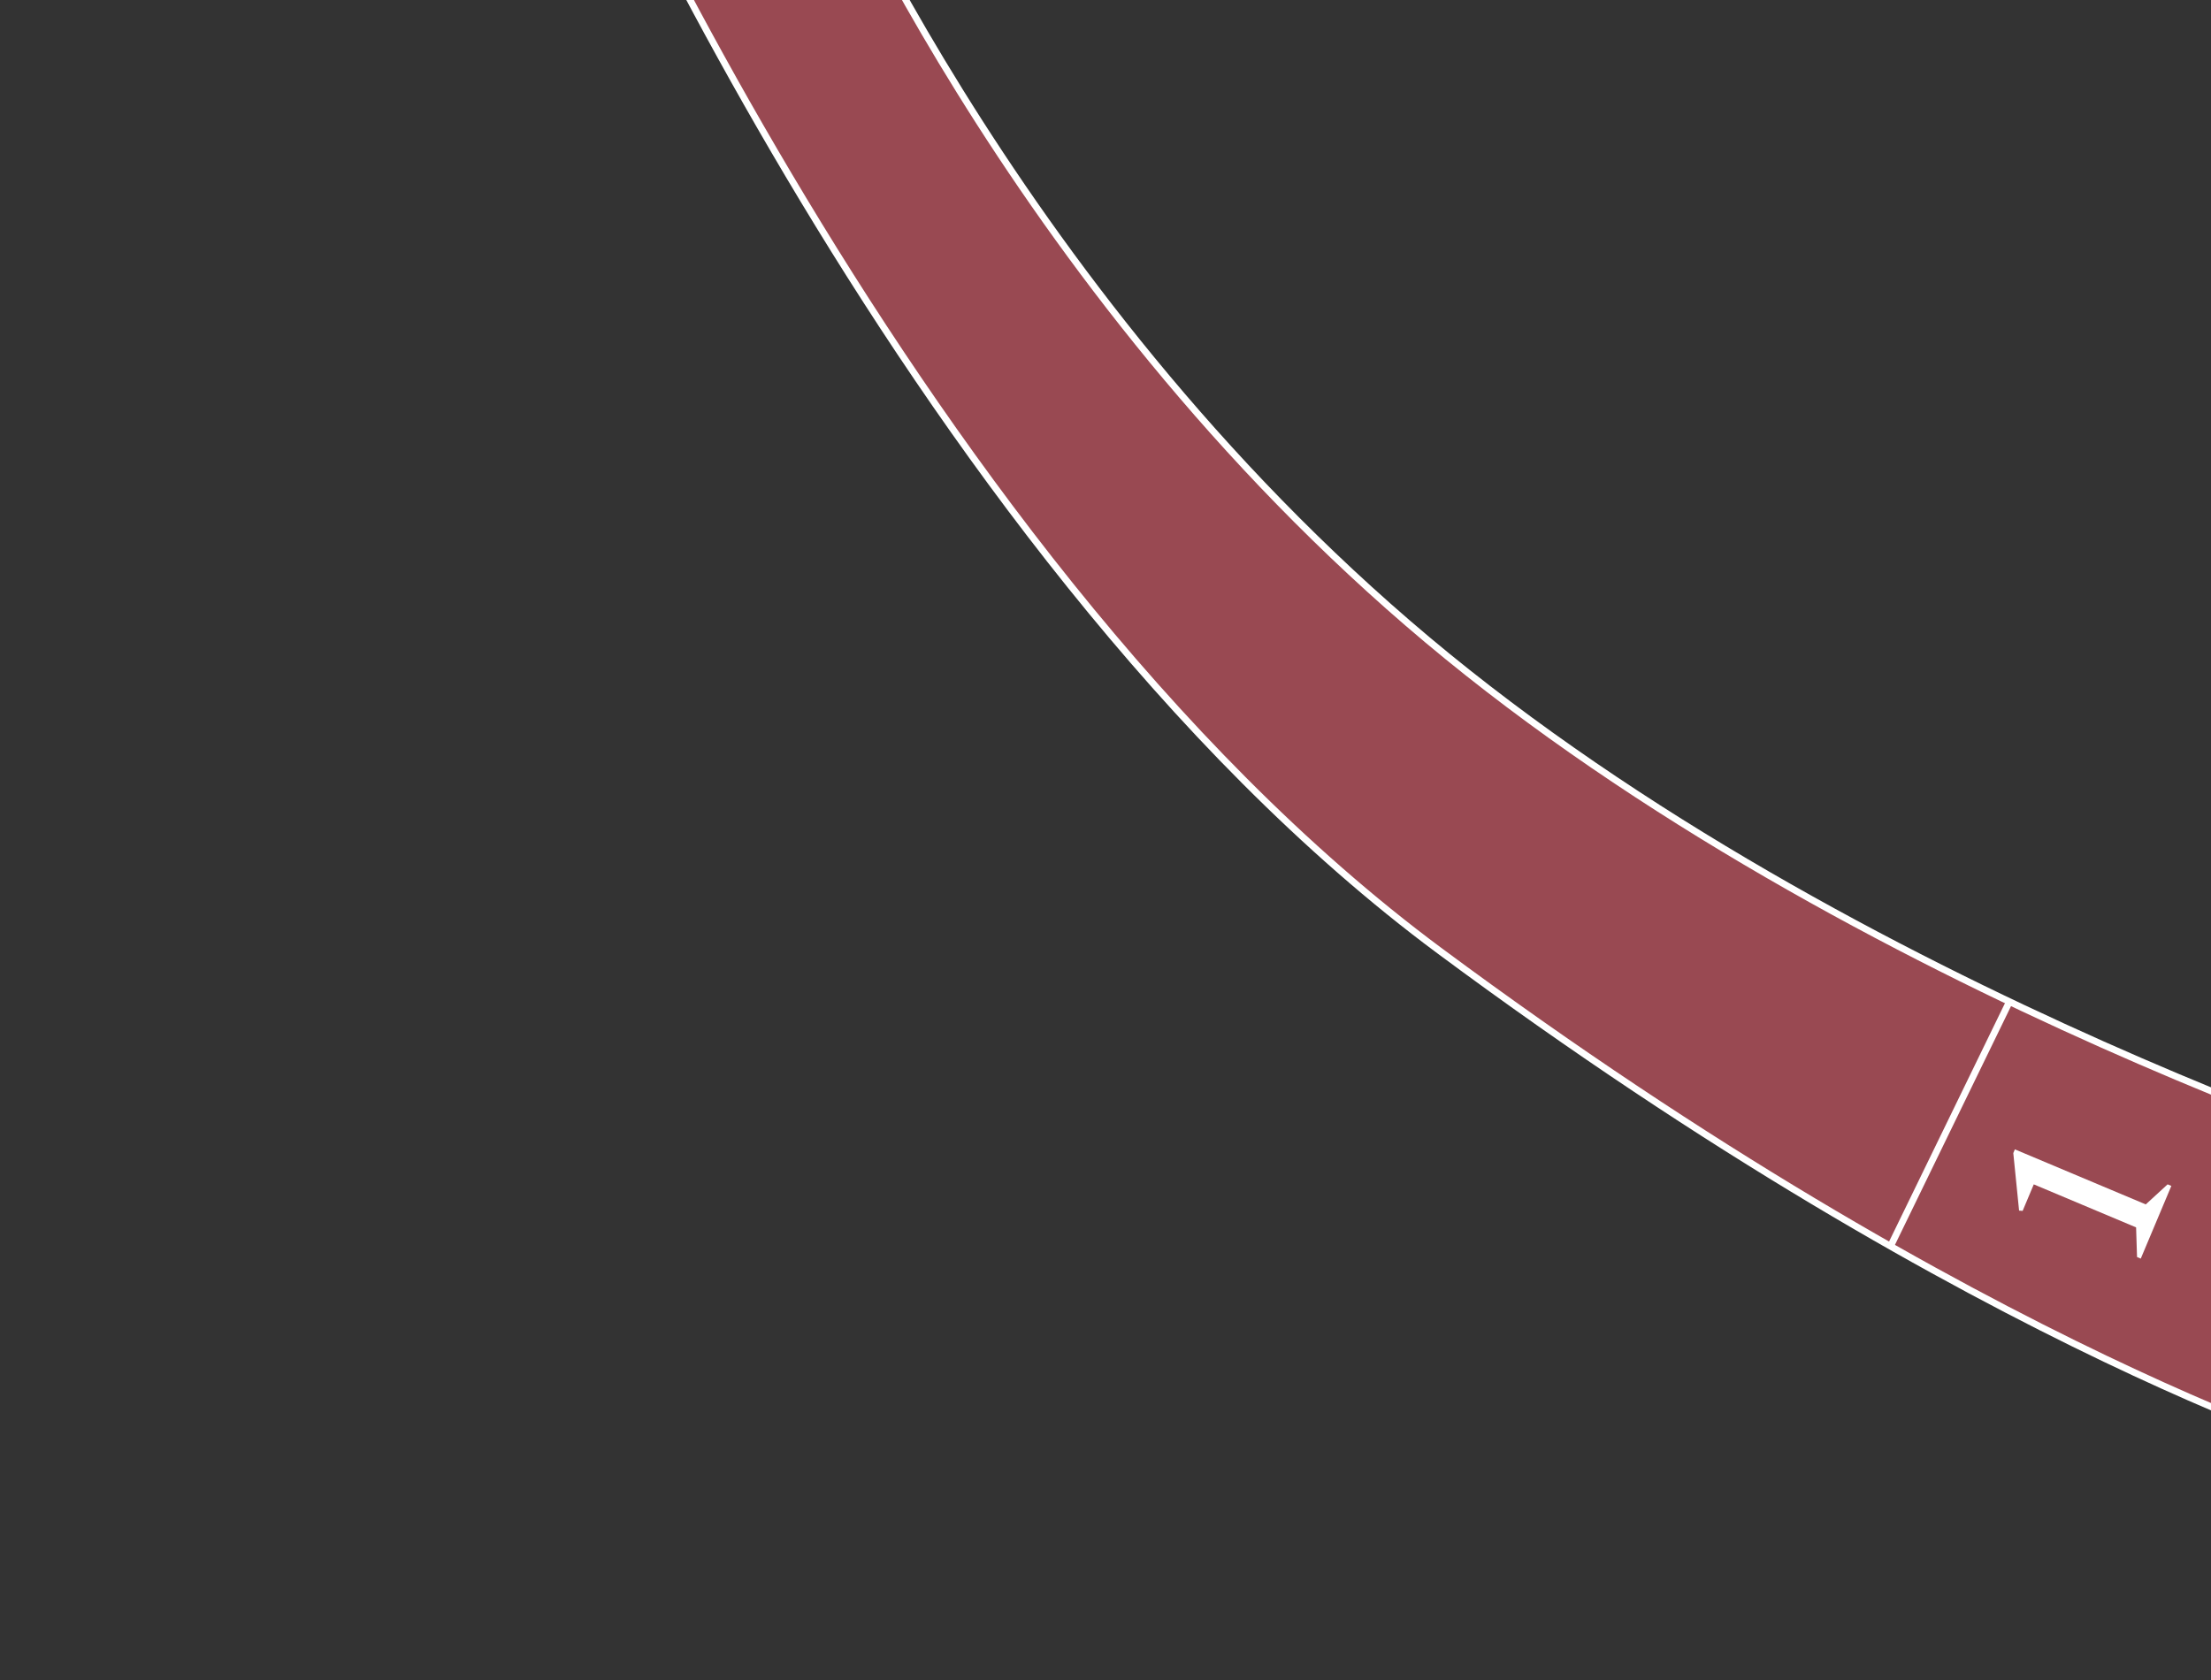 <svg width="984" height="748" viewBox="0 0 984 748" fill="none" xmlns="http://www.w3.org/2000/svg">
<rect x="0" y="0" width="984" height="748" fill="#333333" stroke="none"/>
<path d="M1049.45 651.05C1049.66 651.113 1049.85 651.171 1050.02 651.223L1093.07 526.026C1092.63 525.885 1092.09 525.712 1091.45 525.508C1089.42 524.856 1086.41 523.879 1082.53 522.581C1074.75 519.984 1063.44 516.1 1049.27 510.946C1020.94 500.638 981.215 485.25 935.601 464.928C844.391 424.291 729.573 363.89 635.328 284.869C541.076 205.843 472.324 113.294 427.14 40.521C404.545 4.131 387.837 -27.325 376.776 -49.688C371.245 -60.87 367.125 -69.779 364.387 -75.897C363.018 -78.955 361.994 -81.316 361.312 -82.914C360.971 -83.713 360.715 -84.321 360.544 -84.731C360.541 -84.737 360.538 -84.744 360.535 -84.751L244.373 -129.305C244.508 -128.987 244.653 -128.647 244.808 -128.285C246.005 -125.49 247.791 -121.365 250.152 -116.05C254.874 -105.42 261.892 -90.028 271.071 -70.995C289.43 -32.927 316.434 19.705 351.007 77.954C420.174 194.485 519.56 333.357 640.547 423.136C761.693 513.032 864.438 570.167 936.878 604.822C973.098 622.15 1001.74 633.858 1021.32 641.232C1031.11 644.919 1038.64 647.522 1043.71 649.202C1046.24 650.042 1048.17 650.651 1049.45 651.05Z" fill="#994952" stroke="white" stroke-width="3"/>
<path d="M952.741 560.257L951.081 559.559L950.664 546.365L905.128 527.212L900.166 539.011L898.589 538.89L896.013 513.289L896.711 511.63L954.968 536.133L964.69 527.204L966.349 527.902L952.741 560.257Z" fill="white"/>
<path d="M894.001 446.5L841.501 554.5" stroke="white" stroke-width="3"/>
</svg>
